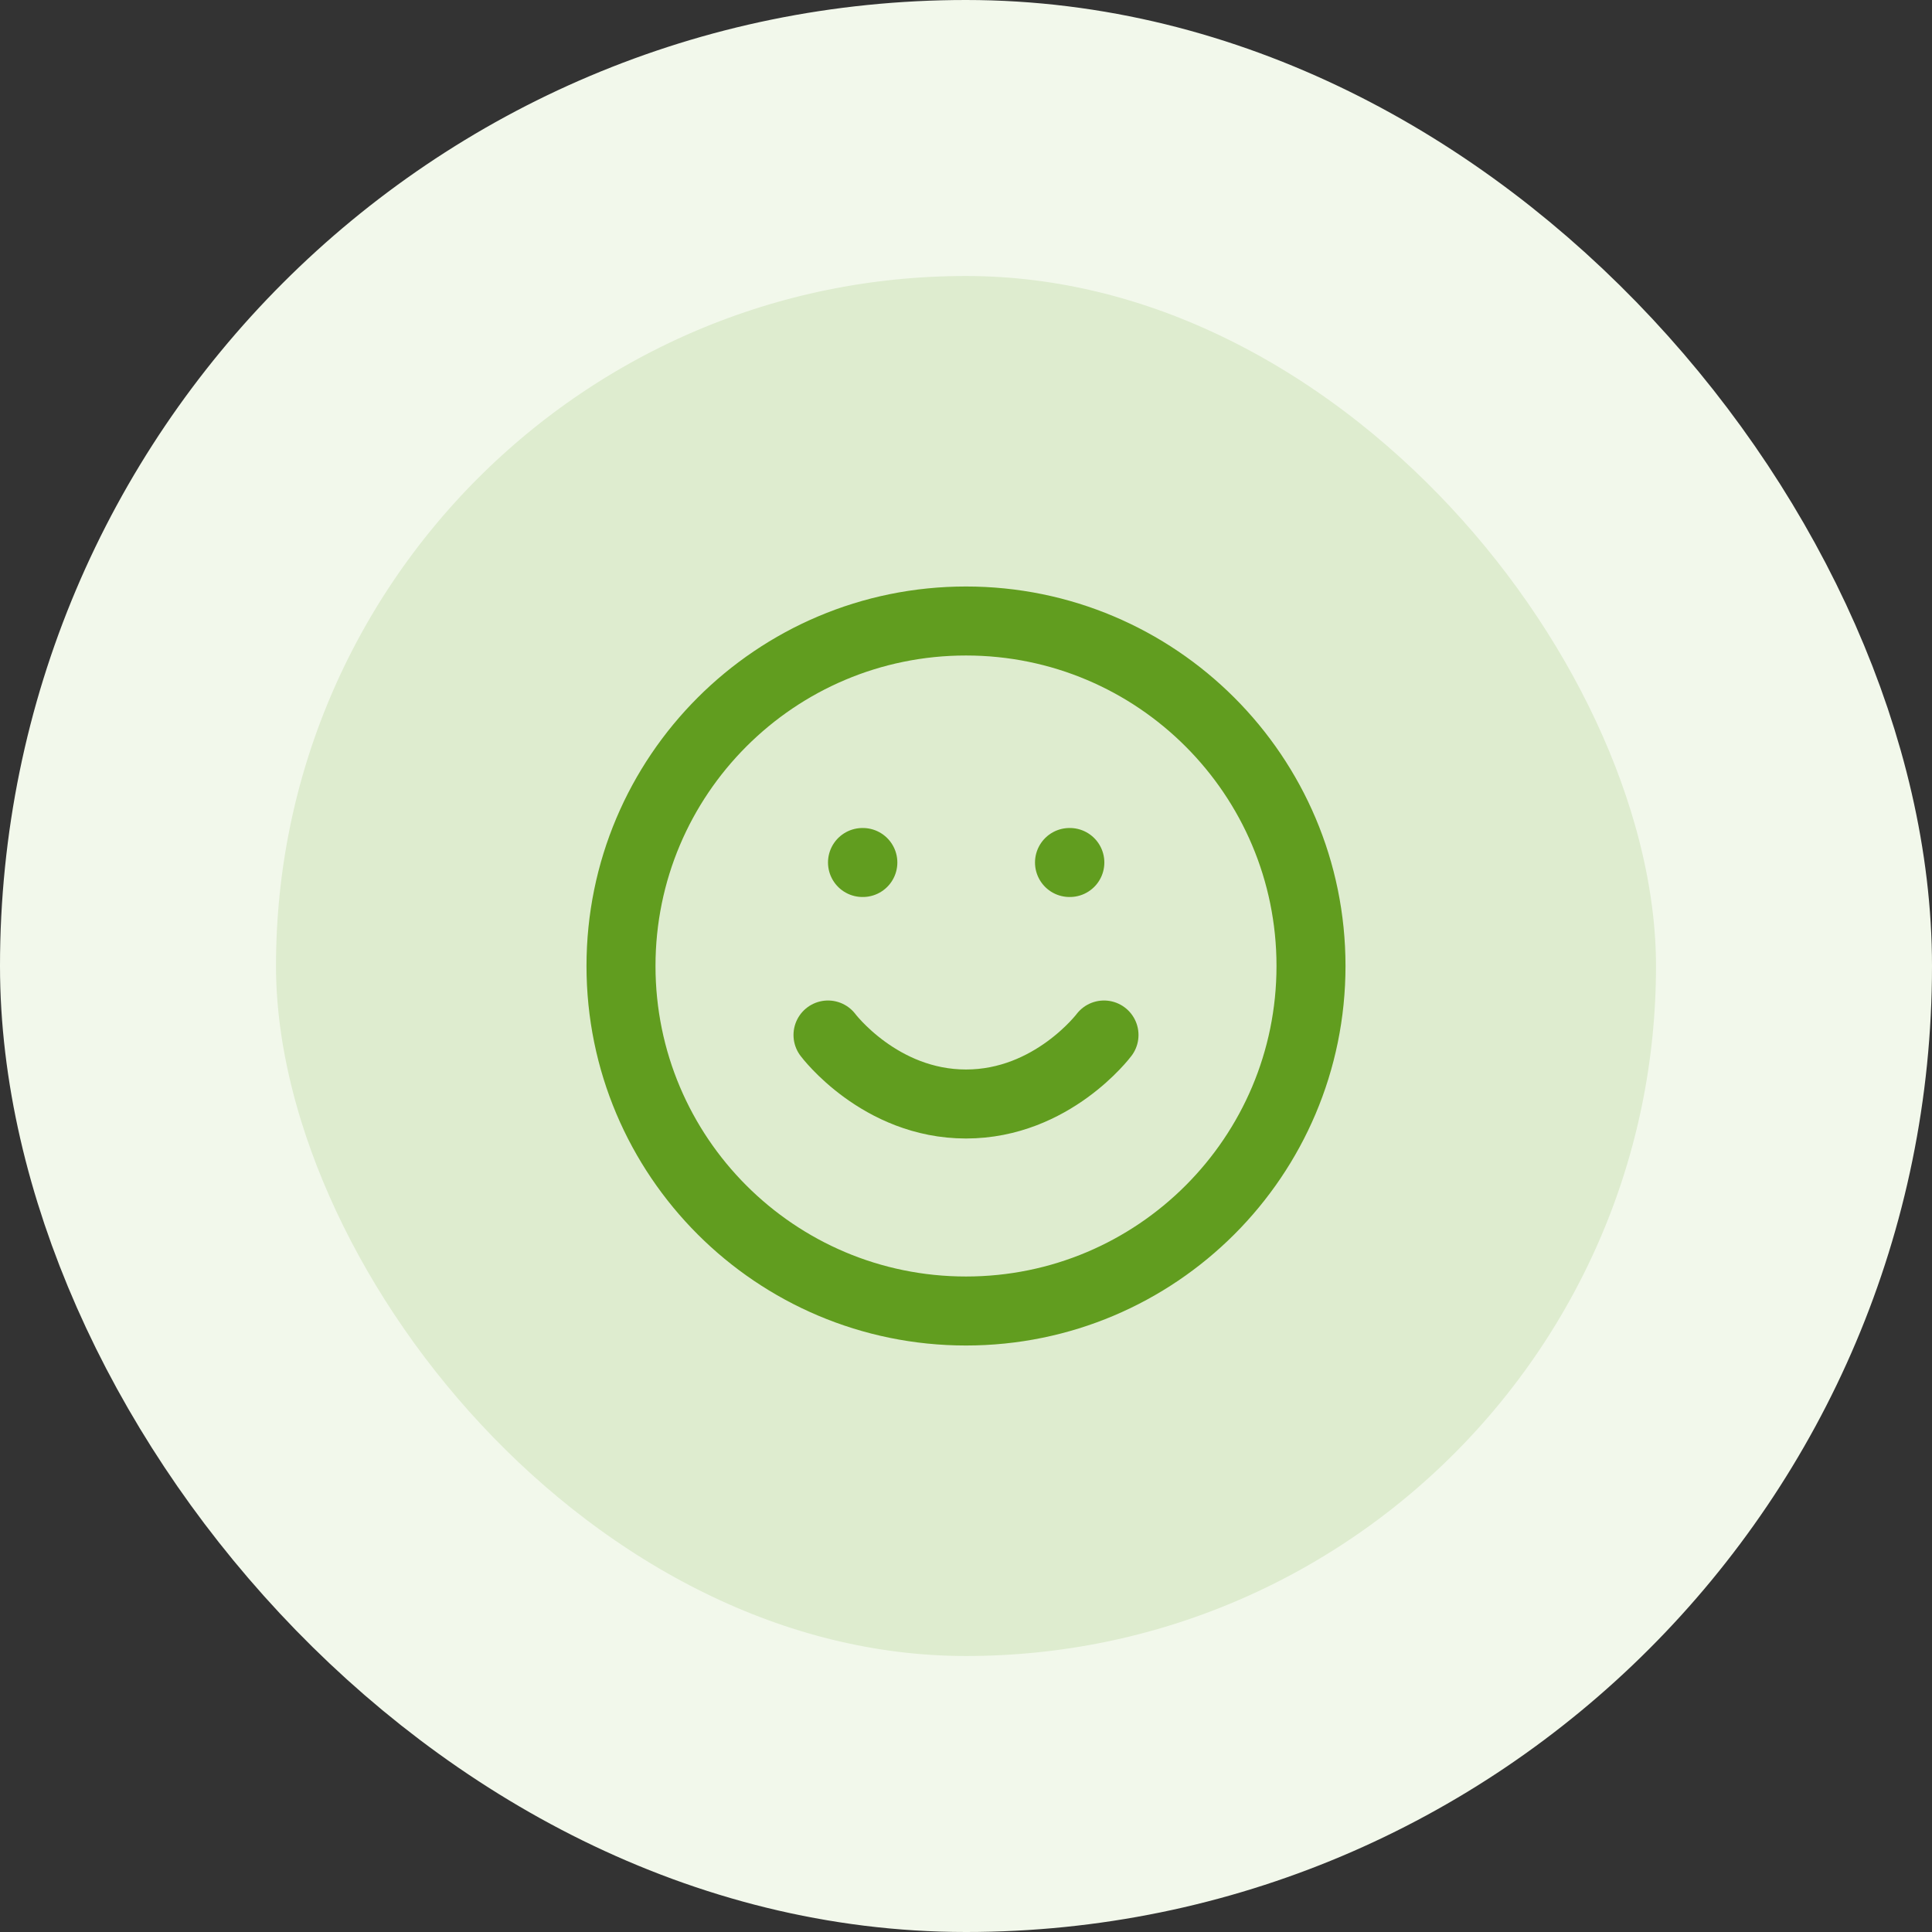 <svg width="56" height="56" viewBox="0 0 56 56" fill="none" xmlns="http://www.w3.org/2000/svg">
<rect x="0" y="0" width="56" height="56" fill="#333333" stroke="none"/>
<rect x="4" y="4" width="48" height="48" rx="24" fill="#DEECCF"/>
<rect x="4" y="4" width="48" height="48" rx="24" stroke="#F2F8EB" stroke-width="8"/>
<path d="M24 30C24 30 25.5 32 28 32C30.5 32 32 30 32 30M25 25H25.01M31 25H31.01M38 28C38 33.523 33.523 38 28 38C22.477 38 18 33.523 18 28C18 22.477 22.477 18 28 18C33.523 18 38 22.477 38 28Z" stroke="#619D1F" stroke-width="2" stroke-linecap="round" stroke-linejoin="round"/>
</svg>
